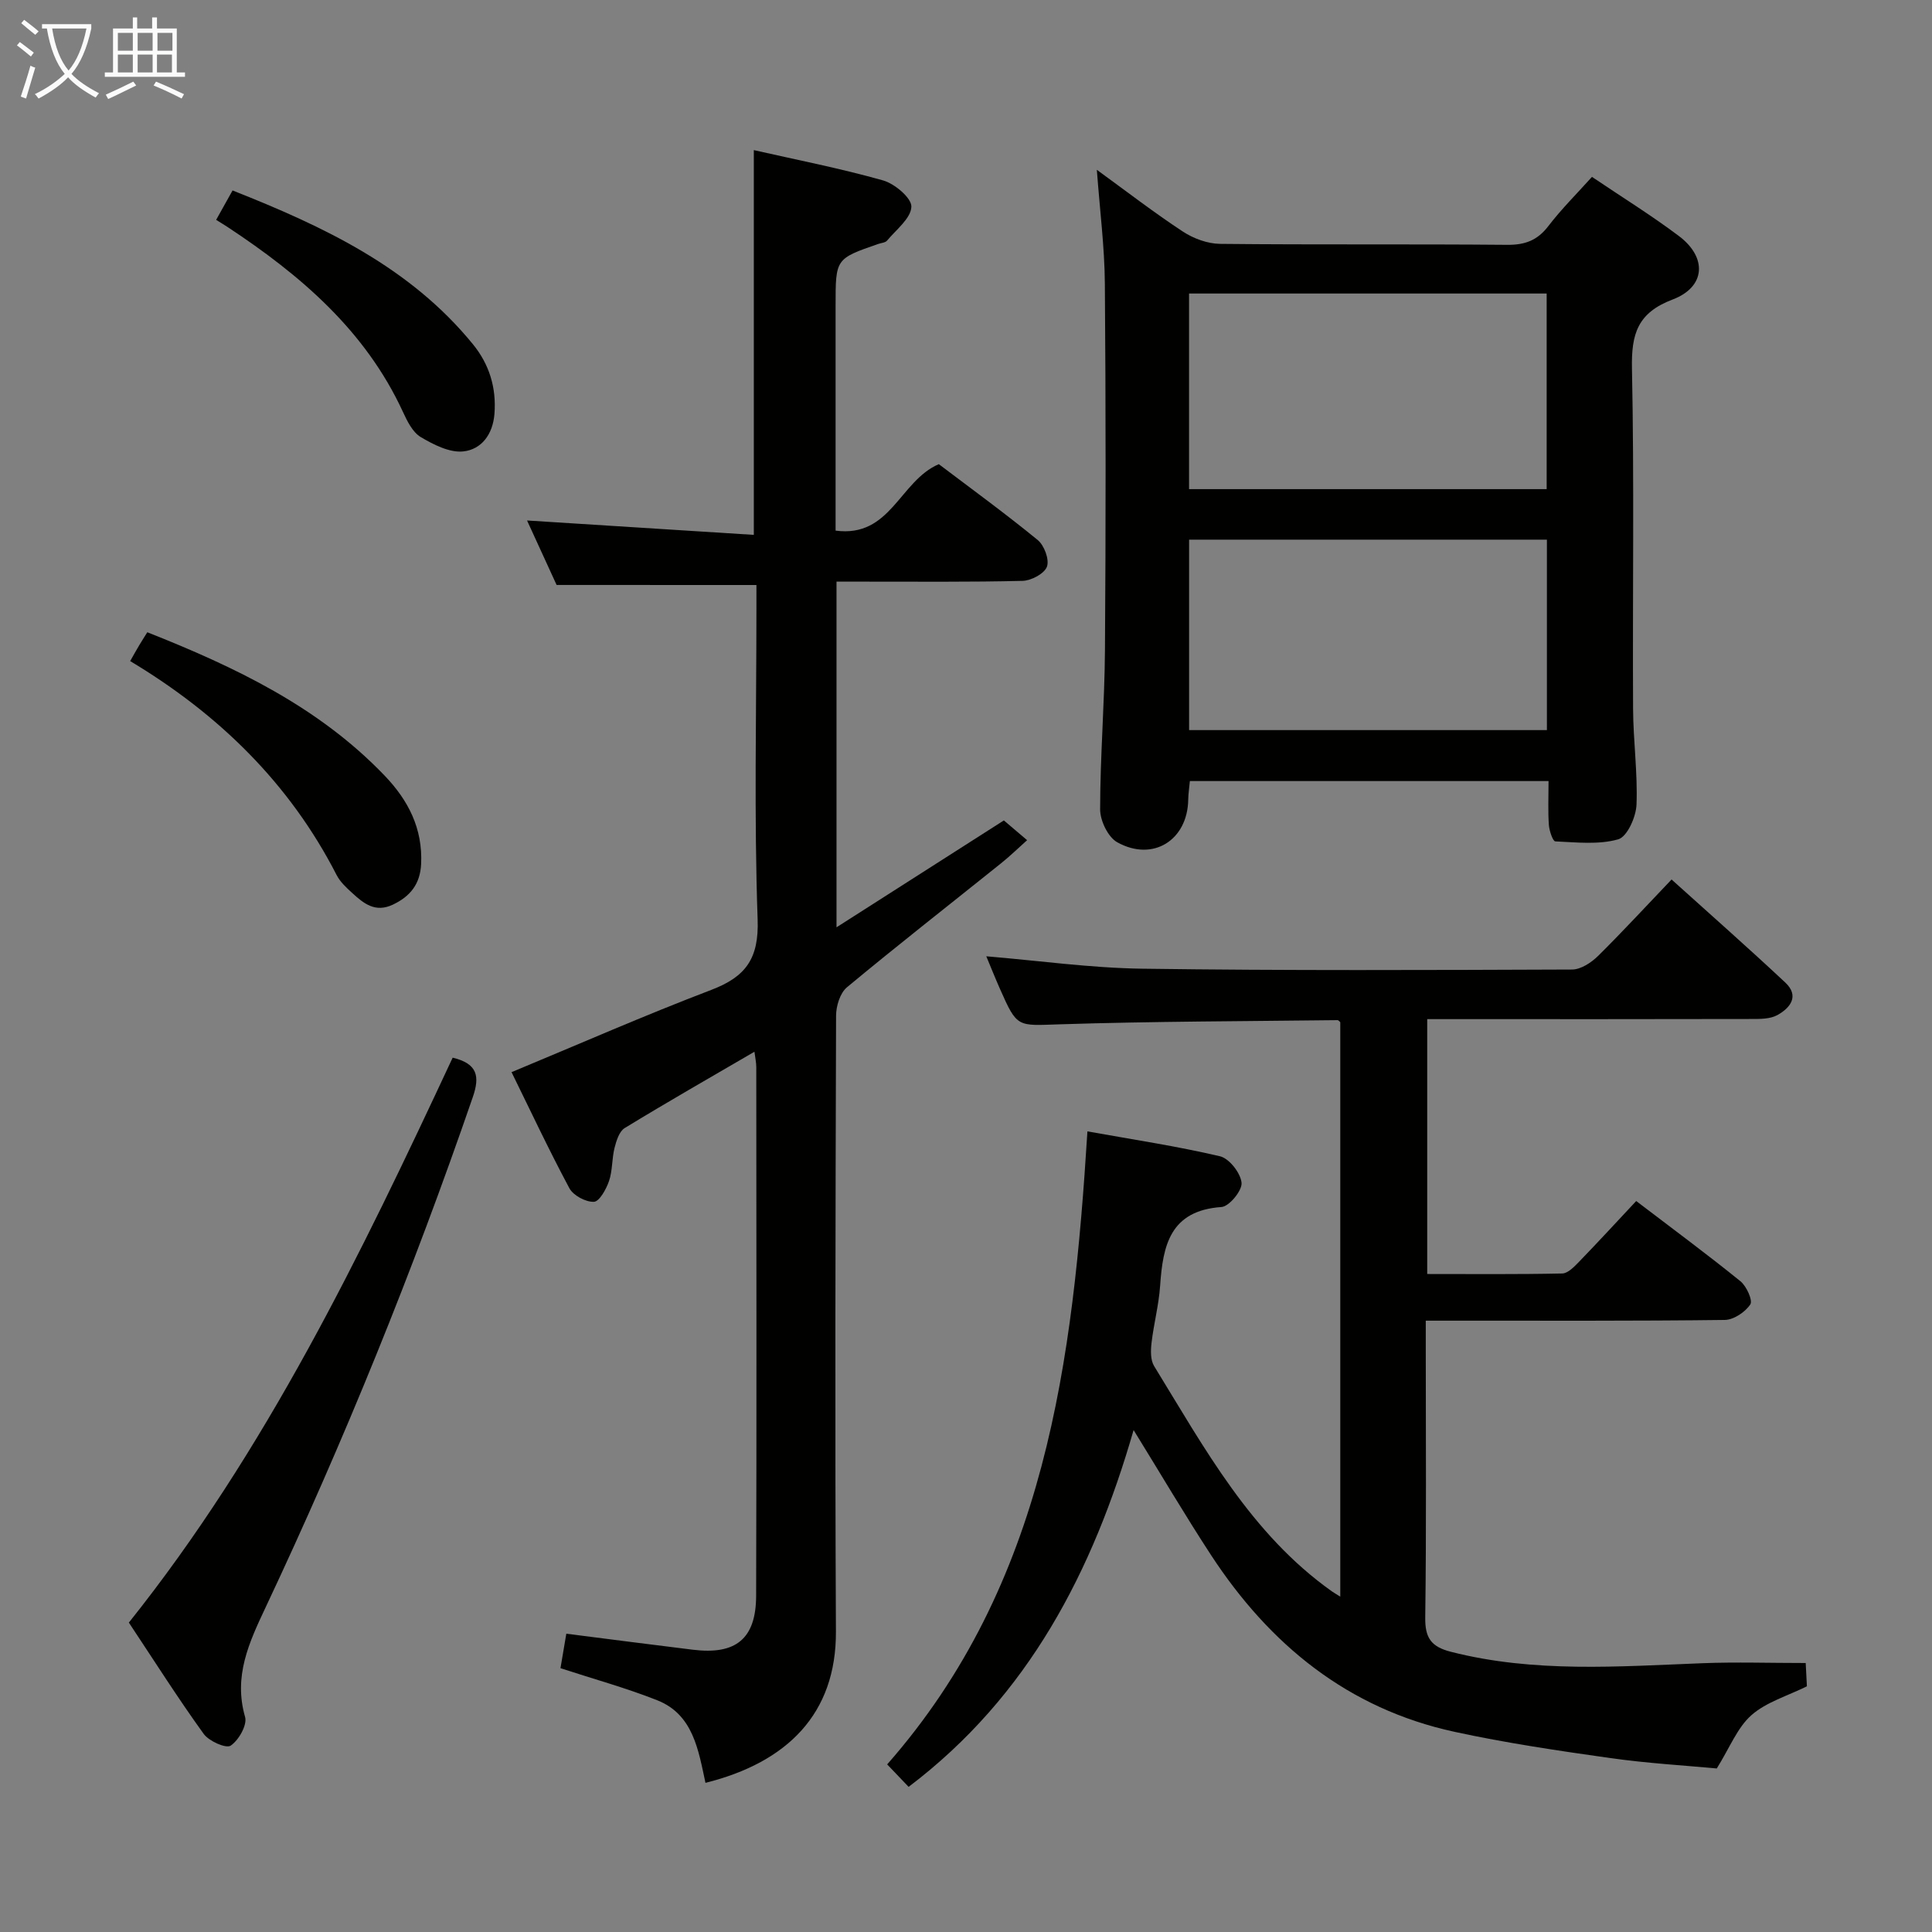 <svg enable-background="new 0 0 400 400" viewBox="0 0 400 400" xmlns="http://www.w3.org/2000/svg"><rect x="0" y="0" width="400" height="400" fill="#808080" stroke="none"/><g fill="#010100"><path d="m346.08 182.09c8.08 7.29 15.92 14.19 23.54 21.33 2.98 2.79 1.04 5.27-1.65 6.75-1.48.81-3.52.8-5.3.8-20.49.05-40.99.03-61.48.03-1.8 0-3.6 0-5.7 0v52.77c9.43 0 18.7.09 27.96-.11 1.2-.03 2.53-1.45 3.53-2.48 3.93-4.06 7.75-8.22 11.78-12.52 7.69 5.86 14.75 11.08 21.57 16.6 1.27 1.03 2.6 3.98 2.05 4.81-1.05 1.58-3.43 3.18-5.27 3.21-18.49.23-36.99.14-55.48.15-1.96 0-3.91 0-6.44 0v5.94c0 18.49.14 36.99-.11 55.48-.06 4.25 1.2 6.09 5.33 7.14 17.23 4.4 34.66 3.03 52.09 2.36 6.95-.27 13.92-.04 21.35-.04.07 1.41.16 3.16.25 4.82-4.03 2-8.41 3.26-11.49 5.98-2.91 2.57-4.46 6.68-7.17 11.03-6.51-.61-14.29-1.06-21.97-2.14-10.82-1.53-21.67-3.13-32.35-5.45-22.04-4.79-38.24-18.02-50.37-36.56-5.43-8.31-10.47-16.88-16.05-25.91-8.43 29.21-21.72 55.05-46.58 73.87-1.58-1.65-2.81-2.94-4.44-4.65 32.9-37.43 38.48-83.52 41.46-131.06 9.34 1.68 18.47 3.05 27.43 5.15 1.93.45 4.27 3.45 4.48 5.48.17 1.59-2.55 4.92-4.16 5.03-10.64.74-12.13 7.94-12.7 16.32-.27 3.96-1.32 7.86-1.78 11.82-.18 1.57-.23 3.53.53 4.78 10.44 16.99 19.99 34.71 36.82 46.66.4.28.83.52 1.73 1.09 0-39.83 0-79.31 0-118.93-.08-.06-.34-.43-.59-.43-19.14.23-38.28.25-57.41.86-8.87.28-8.86.81-12.44-7.29-1.01-2.28-1.93-4.59-2.85-6.79 10.81.9 21.56 2.42 32.33 2.57 29.65.41 59.31.28 88.96.17 1.81-.01 3.97-1.43 5.37-2.81 5.07-5.01 9.89-10.25 15.22-15.83z"/><path d="m115.24 121.11c-1.9-4.14-4.08-8.92-6.12-13.35 15.67 1 31.19 1.98 46.95 2.98 0-27.1 0-53.16 0-79.66 8.82 2 17.89 3.77 26.75 6.27 2.42.68 5.93 3.65 5.87 5.45-.09 2.41-3.14 4.74-5.03 7.01-.36.44-1.21.48-1.84.7-8.82 3.06-8.82 3.06-8.82 12.69v41.49 5.17c11.41 1.53 13.24-10.28 21.37-13.76 6.54 4.95 13.66 10.13 20.47 15.7 1.36 1.11 2.45 4.05 1.92 5.52-.52 1.44-3.24 2.89-5.03 2.94-10.99.27-21.99.15-32.99.16-1.79 0-3.57 0-5.55 0v71.57c12.04-7.69 23.46-14.99 34.65-22.13 1.37 1.16 2.83 2.41 4.81 4.09-1.83 1.64-3.55 3.31-5.41 4.8-10.64 8.54-21.4 16.94-31.89 25.66-1.43 1.19-2.25 3.89-2.25 5.89-.13 42.49-.24 84.98-.03 127.46.09 17.09-10.11 27.14-27.01 31.36-1.46-6.73-2.51-14.14-9.99-17.1-6.44-2.55-13.15-4.39-20.03-6.64.38-2.26.79-4.65 1.21-7.14 8.87 1.13 17.54 2.26 26.22 3.32 8.9 1.09 13.05-2.26 13.08-11.17.11-36.49.05-72.98.03-109.47 0-.94-.22-1.88-.38-3.17-9.23 5.38-18.12 10.46-26.86 15.8-1.14.69-1.73 2.64-2.11 4.12-.56 2.24-.4 4.69-1.14 6.85-.57 1.68-2 4.25-3.12 4.3-1.7.07-4.27-1.3-5.08-2.8-4.29-8.01-8.15-16.25-11.98-24.04 14.06-5.84 27.57-11.78 41.35-17.03 7.14-2.72 9.89-6.48 9.6-14.6-.75-21.3-.25-42.64-.25-63.97 0-1.79 0-3.57 0-5.26-14.04-.01-27.42-.01-41.37-.01z"/><path d="m320.61 161.71c-25.09 0-49.5 0-74.26 0-.12 1.33-.32 2.59-.34 3.85-.13 8.38-7.3 12.94-14.7 8.82-1.91-1.06-3.55-4.49-3.54-6.82.01-10.97.92-21.93 1-32.9.18-25.31.18-50.63-.02-75.94-.06-7.57-1.04-15.14-1.66-23.56 6.29 4.57 11.91 8.91 17.82 12.79 2.2 1.44 5.1 2.51 7.7 2.54 19.82.21 39.64.02 59.45.2 3.68.03 6.24-.92 8.5-3.87 2.7-3.53 5.88-6.68 9.04-10.2 6.2 4.19 12.29 7.95 17.99 12.24 5.9 4.43 5.57 10.54-1.27 13.14-7.28 2.76-8.58 7.12-8.44 14.25.48 23.47.11 46.96.23 70.44.03 6.64.97 13.3.71 19.91-.1 2.55-1.93 6.64-3.78 7.17-4.07 1.16-8.67.62-13.03.43-.51-.02-1.24-2.18-1.33-3.38-.21-2.82-.07-5.65-.07-9.11zm-.39-60.44c0-13.88 0-27.11 0-40.5-24.89 0-49.41 0-74.04 0v40.5zm-74.03 49.89h74.08c0-13.33 0-26.23 0-39.43-24.84 0-49.36 0-74.08 0z"/><path d="m26.68 335.94c28.43-35.61 48-76.17 67.04-116.96 5.19 1.24 5.64 3.89 4.17 8.16-12.39 35.99-26.67 71.21-42.89 105.63-3.44 7.3-6.69 14.25-4.26 22.7.48 1.67-1.32 4.84-2.99 5.95-.95.64-4.49-.93-5.58-2.44-5.25-7.27-10.06-14.86-15.49-23.04z"/><path d="m26.95 136.87c.76-1.34 1.31-2.33 1.89-3.3.5-.84 1.03-1.66 1.66-2.67 18.15 7.19 35.43 15.4 49.12 29.67 4.93 5.14 7.91 10.97 7.57 18.29-.19 4.12-2.19 6.7-5.86 8.44-3.64 1.72-6.03-.24-8.39-2.4-1.22-1.11-2.52-2.31-3.25-3.74-9.75-19.02-24.45-33.33-42.74-44.29z"/><path d="m44.75 45.52c1.21-2.17 2.17-3.88 3.4-6.09 18.86 7.47 36.74 15.86 49.78 31.86 3.35 4.12 4.87 8.95 4.44 14.41-.34 4.26-2.7 7.35-6.44 7.76-2.83.31-6.17-1.4-8.82-2.97-1.68-1-2.8-3.29-3.69-5.22-7.77-16.83-21.17-28.27-36.2-38.2-.68-.45-1.38-.87-2.47-1.55z"/></g><path d="m6.4 11.7c-1-.8-1.9-1.6-2.9-2.3l.6-.7c.9.7 1.9 1.4 2.9 2.2zm-2.1 8.3c.7-2.1 1.4-4.2 2-6.4.2.1.6.3 1 .4-.7 2.3-1.3 4.4-1.9 6.4zm3-12.8c-1.1-.9-2.1-1.7-2.9-2.4l.6-.7c1 .8 2 1.5 3 2.4zm1.4-1.3v-.9h10.2v.9c-.9 4.2-2.3 7.3-4.1 9.4 1.3 1.4 3.2 2.7 5.7 4-.2.2-.4.5-.7.9-2.5-1.4-4.4-2.7-5.7-4.2-1.4 1.5-3.5 3-6.1 4.4 0 0 0 0-.1-.1-.3-.4-.5-.7-.7-.8 2.7-1.3 4.7-2.8 6.2-4.2-1.8-2.2-3-5.3-3.7-9.4zm9.2 0h-7.1c.6 3.8 1.7 6.7 3.4 8.7 1.7-2 2.9-4.8 3.7-8.7z" fill="#fafbfa"/><path d="m31.6 3.6h.9v2.3h4.1v9.1h1.7v.9h-16.6v-.9h1.7v-9.1h4.1v-2.3h.9v2.3h3.1v-2.3zm-4 13.3.6.8c-1.9.9-3.8 1.9-5.8 2.8-.2-.3-.3-.6-.5-.9 2-.9 3.9-1.8 5.7-2.7zm-3.2-10.1v3.7h3.1v-3.7zm0 4.5v3.7h3.1v-3.7zm4.1-4.5v3.7h3.1v-3.7zm0 4.5v3.7h3.1v-3.7zm9.1 9.1c-2.1-1.1-4.1-2-5.8-2.7l.5-.8c2.2.9 4.1 1.8 5.8 2.6zm-1.9-13.6h-3.1v3.7h3.1zm-3.2 4.5v3.7h3.1v-3.7z" fill="#fafbfa"/></svg>